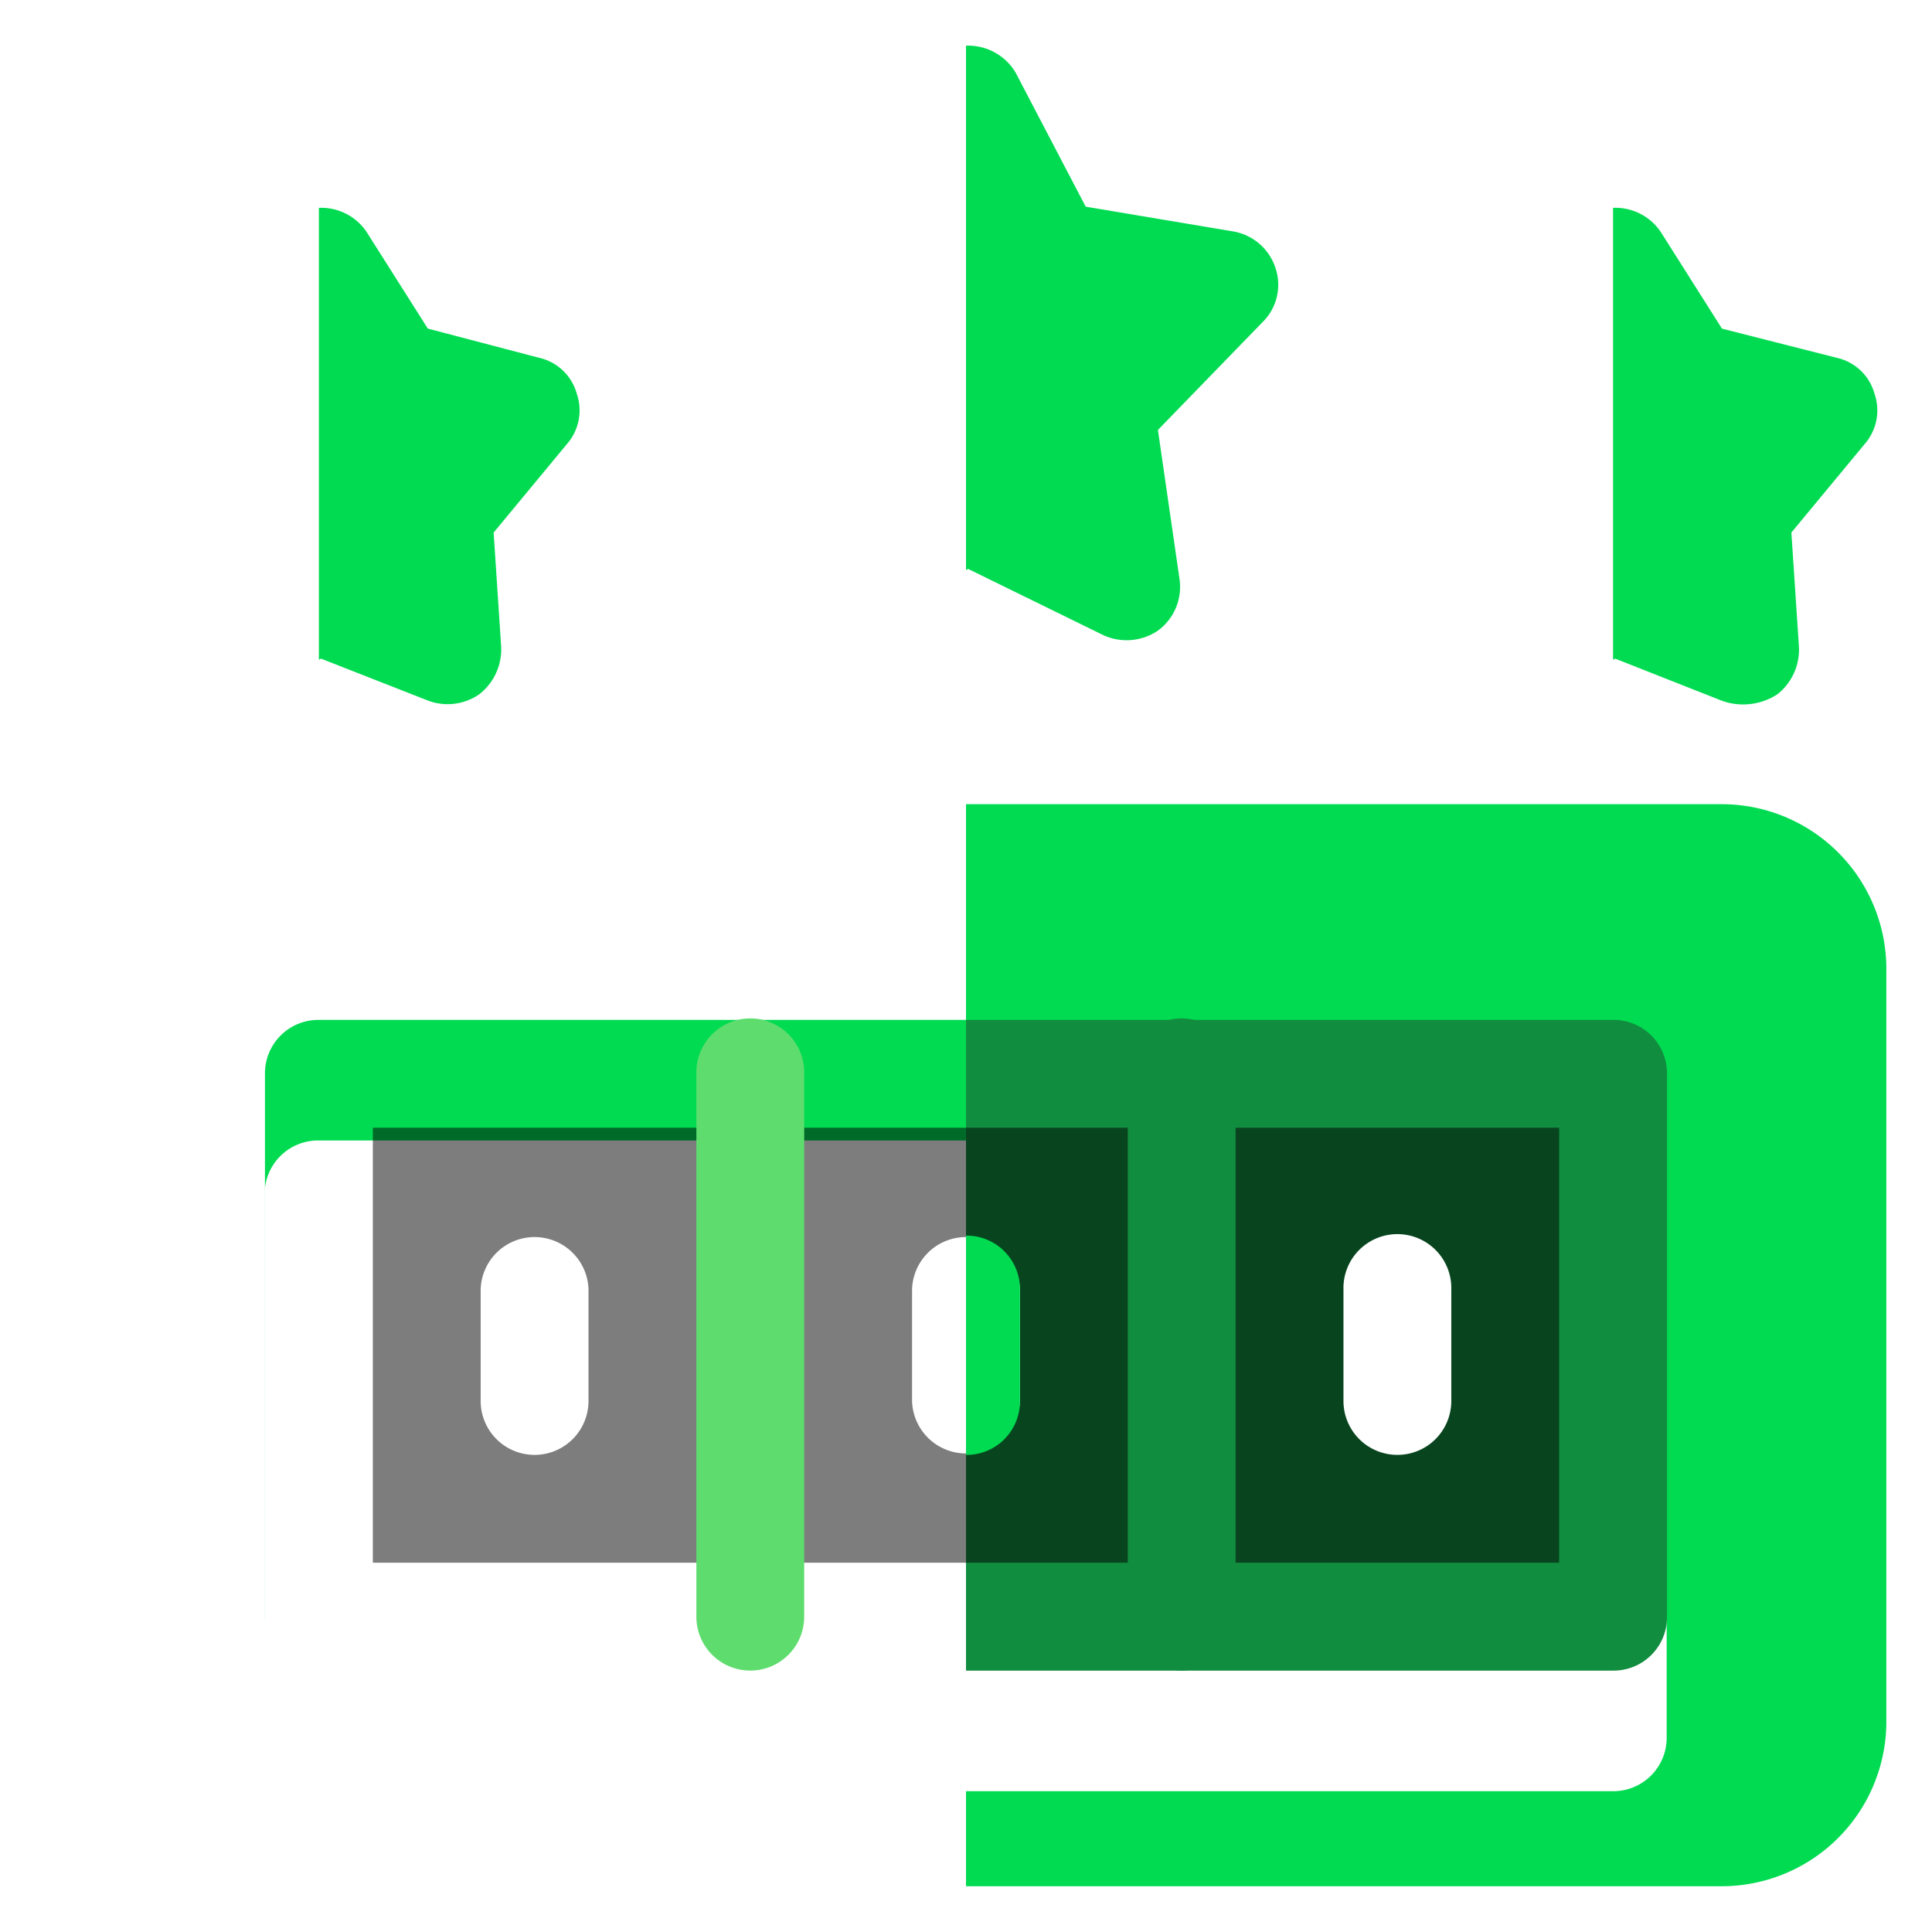 <svg xmlns="http://www.w3.org/2000/svg" xmlns:xlink="http://www.w3.org/1999/xlink" width="48" height="48" viewBox="0 0 48 48">
  <defs>
    <filter id="Path_6563">
      <feOffset dy="3" input="SourceAlpha"/>
      <feGaussianBlur stdDeviation="3" result="blur"/>
      <feFlood flood-color="#ffdf9f" flood-opacity="0.51" result="color"/>
      <feComposite operator="out" in="SourceGraphic" in2="blur"/>
      <feComposite operator="in" in="color"/>
      <feComposite operator="in" in2="SourceGraphic"/>
    </filter>
    <clipPath id="clip-Trending_Games">
      <rect width="48" height="48"/>
    </clipPath>
  </defs>
  <g id="Trending_Games" data-name="Trending Games" clip-path="url(#clip-Trending_Games)">
    <g id="score" transform="translate(1.135 1.135)">
      <path id="Path_6561" data-name="Path 6561" d="M41.621,211H4.108A4.091,4.091,0,0,0,0,215.019v18.845a4.091,4.091,0,0,0,4.108,4.019H41.621a4.091,4.091,0,0,0,4.109-4.019V215.019A4.091,4.091,0,0,0,41.621,211Z" transform="translate(0 -192.155)" fill="#fff"/>
      <path id="Path_6562" data-name="Path 6562" d="M278.865,215.019v18.845a4.091,4.091,0,0,1-4.109,4.019H256V211h18.756A4.091,4.091,0,0,1,278.865,215.019Z" transform="translate(-233.135 -192.155)" fill="#00db51"/>
      <g data-type="innerShadowGroup">
        <path id="Path_6563-2" data-name="Path 6563" d="M94.493,271H62.34A1.327,1.327,0,0,0,61,272.34v13.487a1.327,1.327,0,0,0,1.34,1.34H94.493a1.327,1.327,0,0,0,1.34-1.34V272.34A1.327,1.327,0,0,0,94.493,271Z" transform="translate(-55.552 -246.796)" fill="#00db51"/>
        <g transform="matrix(1, 0, 0, 1, -1.14, -1.14)" filter="url(#Path_6563)">
          <path id="Path_6563-3" data-name="Path 6563" d="M94.493,271H62.34A1.327,1.327,0,0,0,61,272.34v13.487a1.327,1.327,0,0,0,1.34,1.34H94.493a1.327,1.327,0,0,0,1.34-1.34V272.34A1.327,1.327,0,0,0,94.493,271Z" transform="translate(-54.42 -245.66)" fill="#fff"/>
        </g>
      </g>
      <g id="Group_2844" data-name="Group 2844" transform="translate(8.128 24.204)">
        <path id="Path_6564" data-name="Path 6564" d="M273.416,272.34v13.487a1.327,1.327,0,0,1-1.34,1.34H256V271h16.077A1.327,1.327,0,0,1,273.416,272.34Z" transform="translate(-241.263 -271)" fill="#118d3f"/>
        <path id="Path_6565" data-name="Path 6565" d="M91,301v10.807h29.474V301Z" transform="translate(-91 -298.321)" fill="rgba(0,0,0,0.51)"/>
      </g>
      <path id="Path_6566" data-name="Path 6566" d="M182.34,287.166a1.339,1.339,0,0,1-1.34-1.34V272.34a1.34,1.34,0,1,1,2.679,0v13.487A1.339,1.339,0,0,1,182.34,287.166Z" transform="translate(-164.834 -246.796)" fill="#5edd6e"/>
      <path id="Path_6567" data-name="Path 6567" d="M302.34,287.166a1.339,1.339,0,0,1-1.34-1.34V272.34a1.34,1.34,0,1,1,2.679,0v13.487A1.339,1.339,0,0,1,302.34,287.166Z" transform="translate(-274.116 -246.796)" fill="#118d3f"/>
      <path id="Path_6568" data-name="Path 6568" d="M122.34,336.448a1.339,1.339,0,0,1-1.34-1.34V332.34a1.34,1.34,0,0,1,2.679,0v2.769A1.339,1.339,0,0,1,122.34,336.448Z" transform="translate(-110.193 -301.437)" fill="#fff"/>
      <path id="Path_6569" data-name="Path 6569" d="M362.34,336.448a1.339,1.339,0,0,1-1.34-1.34V332.34a1.34,1.34,0,1,1,2.679,0v2.769A1.339,1.339,0,0,1,362.34,336.448Z" transform="translate(-328.757 -301.437)" fill="#fff"/>
      <path id="Path_6570" data-name="Path 6570" d="M185.531,5.529a1.342,1.342,0,0,0-1.045-.911L180.815,4,179.073.67A1.37,1.37,0,0,0,177.841,0a1.386,1.386,0,0,0-1.152.67L174.947,4l-3.671.616a1.342,1.342,0,0,0-1.045.911,1.359,1.359,0,0,0,.322,1.34l2.6,2.679-.536,3.7a1.406,1.406,0,0,0,.536,1.286,1.433,1.433,0,0,0,1.393.107l3.3-1.608.054-.027,3.349,1.634a1.387,1.387,0,0,0,1.367-.107,1.348,1.348,0,0,0,.536-1.286l-.536-3.7,2.6-2.679A1.3,1.3,0,0,0,185.531,5.529Z" transform="translate(-154.976)" fill="#fff"/>
      <path id="Path_6571" data-name="Path 6571" d="M263.368,6.868l-2.6,2.679.536,3.7a1.348,1.348,0,0,1-.536,1.286,1.387,1.387,0,0,1-1.366.107L256.054,13l-.054.027V0a1.37,1.37,0,0,1,1.233.67L258.974,4l3.671.616a1.342,1.342,0,0,1,1.045.911A1.3,1.3,0,0,1,263.368,6.868Z" transform="translate(-233.135)" fill="#00db51"/>
      <path id="Path_6572" data-name="Path 6572" d="M377.377,49.708a1.257,1.257,0,0,0-.938-.884L373.59,48.1l-1.527-2.411a1.357,1.357,0,0,0-1.179-.59,1.384,1.384,0,0,0-1.1.59L368.258,48.1l-2.76.724a1.3,1.3,0,0,0-.938.884,1.338,1.338,0,0,0,.241,1.259l1.822,2.2L366.436,56a1.356,1.356,0,0,0,1.849,1.34l2.6-1.018.054-.027,2.653,1.045a1.561,1.561,0,0,0,1.375-.161A1.412,1.412,0,0,0,375.5,56l-.187-2.84,1.822-2.2A1.272,1.272,0,0,0,377.377,49.708Z" transform="translate(-331.943 -41.071)" fill="#fff"/>
      <path id="Path_6573" data-name="Path 6573" d="M442.252,50.967l-1.822,2.2.188,2.84a1.412,1.412,0,0,1-.536,1.179,1.561,1.561,0,0,1-1.375.161L436.054,56.3l-.054.027V45.1a1.357,1.357,0,0,1,1.179.59l1.527,2.411,2.849.724a1.256,1.256,0,0,1,.938.884A1.271,1.271,0,0,1,442.252,50.967Z" transform="translate(-397.059 -41.071)" fill="#00db51"/>
      <path id="Path_6574" data-name="Path 6574" d="M16.376,49.708a1.257,1.257,0,0,0-.938-.884l-2.76-.723-1.527-2.411a1.357,1.357,0,0,0-1.179-.59,1.384,1.384,0,0,0-1.1.59L7.347,48.1,4.5,48.824a1.3,1.3,0,0,0-.938.884A1.338,1.338,0,0,0,3.8,50.967l1.911,2.2L5.524,56a1.356,1.356,0,0,0,1.849,1.34l2.6-1.018.054-.027,2.653,1.045a1.377,1.377,0,0,0,1.286-.161A1.412,1.412,0,0,0,14.5,56l-.188-2.84,1.822-2.2A1.272,1.272,0,0,0,16.376,49.708Z" transform="translate(-3.184 -41.071)" fill="#fff"/>
      <path id="Path_6575" data-name="Path 6575" d="M82.163,50.967l-1.822,2.2L80.528,56a1.412,1.412,0,0,1-.536,1.179,1.377,1.377,0,0,1-1.286.161L76.054,56.3,76,56.326V45.1a1.357,1.357,0,0,1,1.179.59L78.706,48.1l2.76.724a1.257,1.257,0,0,1,.938.884A1.272,1.272,0,0,1,82.163,50.967Z" transform="translate(-69.212 -41.071)" fill="#00db51"/>
      <path id="Path_6576" data-name="Path 6576" d="M243.679,332.34v2.769a1.34,1.34,0,0,1-2.679,0V332.34a1.34,1.34,0,0,1,2.679,0Z" transform="translate(-219.475 -301.437)" fill="#fff"/>
      <path id="Path_6577" data-name="Path 6577" d="M257.34,332.34v2.769a1.327,1.327,0,0,1-1.34,1.34V331A1.327,1.327,0,0,1,257.34,332.34Z" transform="translate(-233.135 -301.437)" fill="#00db51"/>
    </g>
  </g>
</svg>

